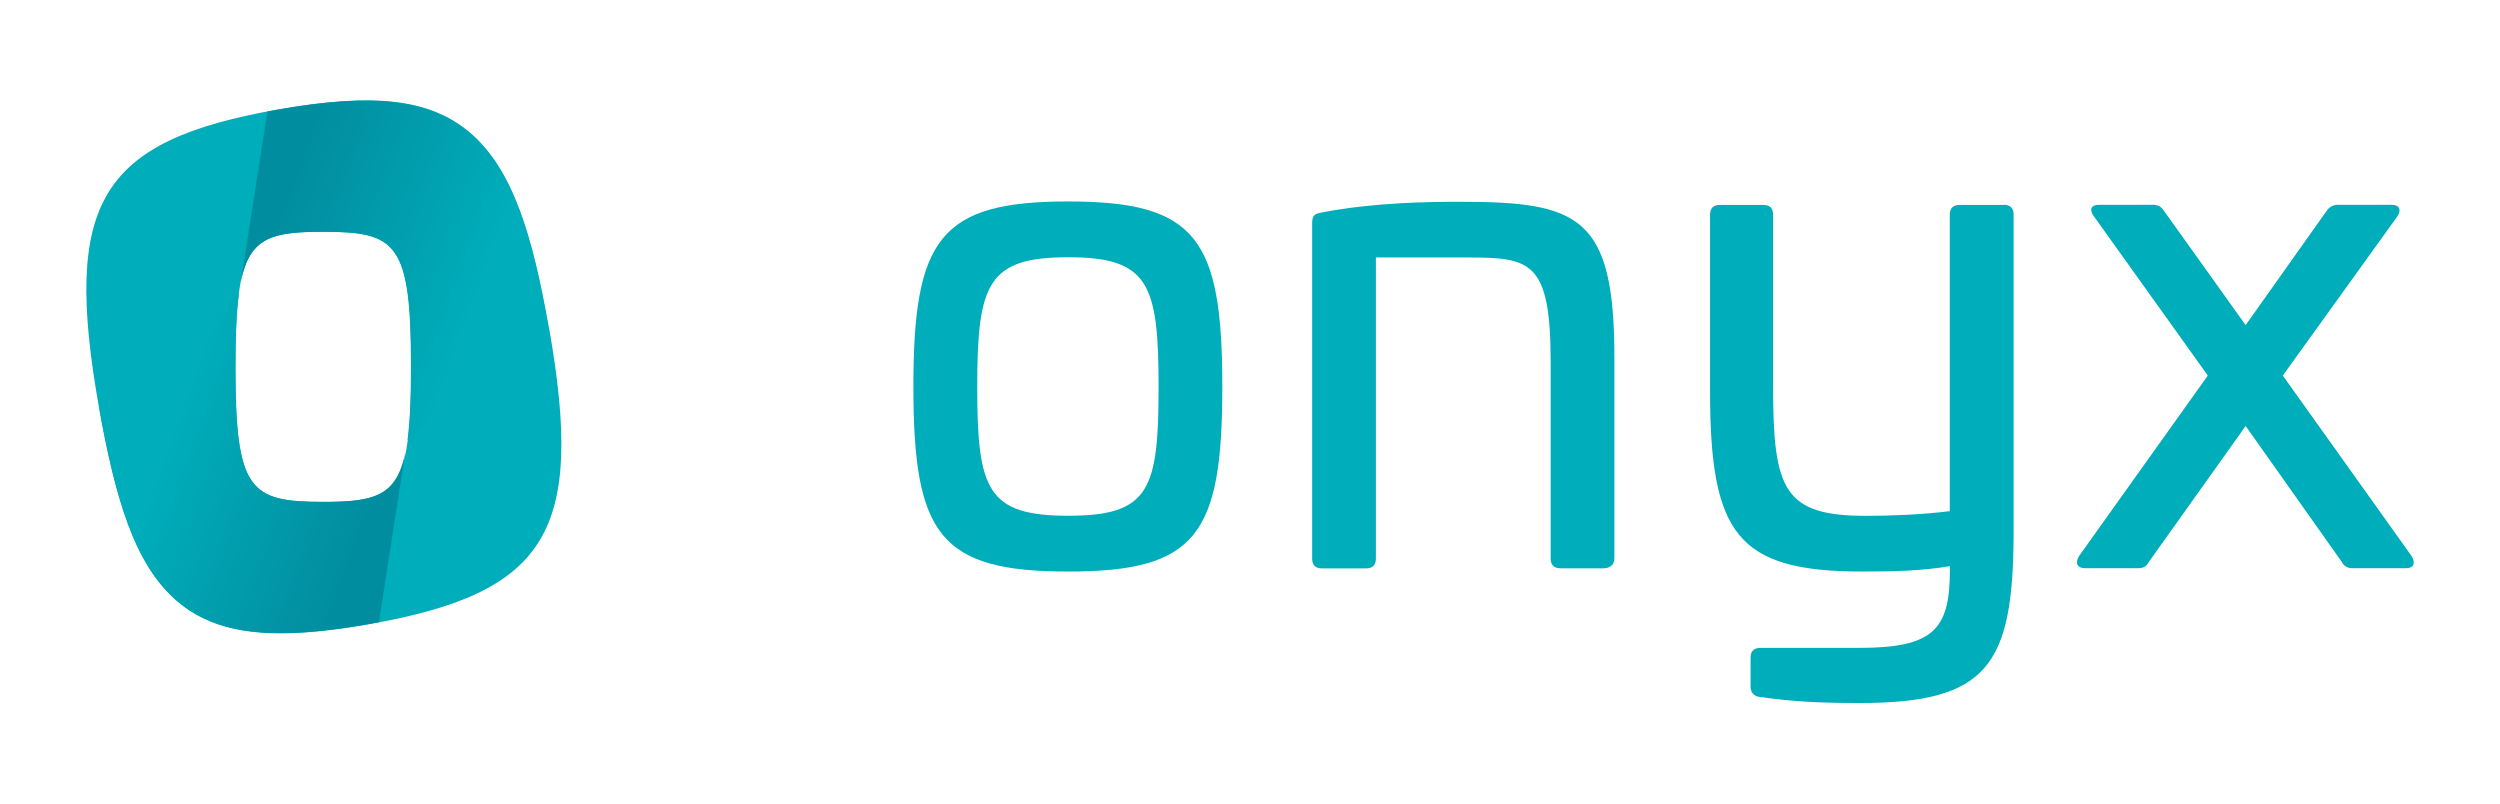 <?xml version="1.0" encoding="UTF-8"?><svg id="b" xmlns="http://www.w3.org/2000/svg" xmlns:xlink="http://www.w3.org/1999/xlink" viewBox="0 0 224 72"><defs><linearGradient id="c" x1="20.84" y1="18.59" x2="49.28" y2="28.94" gradientUnits="userSpaceOnUse"><stop offset=".14" stop-color="#018da0"/><stop offset=".77" stop-color="#00adba"/></linearGradient><linearGradient id="d" x1="7752.51" y1="3619.44" x2="7780.89" y2="3629.77" gradientTransform="translate(7789.58 3666.6) rotate(-180)" xlink:href="#c"/></defs><path d="M109.52,34.66c0,13.28-2.32,16.55-13.81,16.55s-13.87-3.27-13.87-16.55,2.38-16.61,13.87-16.61,13.81,3.33,13.81,16.61ZM87.56,34.66c0,9.23.89,11.55,8.16,11.55s8.09-2.32,8.09-11.55-.89-11.61-8.09-11.61-8.16,2.32-8.16,11.61Z" style="fill:#00adba; stroke-width:0px;"/><path d="M144.65,31.99v18.04c0,.6-.42.89-1.01.89h-3.81c-.6,0-.89-.3-.89-.89v-17.56c0-9.11-1.79-9.4-7.5-9.4h-8.16v26.97c0,.6-.3.89-.89.89h-3.93c-.6,0-.89-.3-.89-.89v-30.06c0-.77.3-.83.89-.95,4.64-.89,9.52-.95,12.38-.95,10.65,0,13.81,1.31,13.81,13.93Z" style="fill:#00adba; stroke-width:0px;"/><path d="M179.53,18.35c.6,0,.89.3.89.89v28.69c-.06,11.67-2.32,15.06-13.75,15.06-3.69,0-5.89-.12-8.99-.54-.54-.06-.83-.42-.83-.95v-2.56c0-.6.3-.89.89-.89h8.81c6.67,0,8.16-1.61,8.16-6.96v-.36c-2.56.42-4.88.48-7.86.48-11.25,0-13.63-3.39-13.63-16.25v-15.71c0-.6.3-.89.89-.89h3.87c.6,0,.89.3.89.89v15.36c0,9.28.95,11.61,8.33,11.61,2.32,0,5.12-.12,7.5-.42v-26.55c0-.6.3-.89.89-.89h3.93Z" style="fill:#00adba; stroke-width:0px;"/><path d="M214.3,18.35c.71,0,.89.48.48,1.07l-10.24,14.23,11.55,16.19c.36.6.18,1.07-.48,1.07h-4.88c-.36,0-.71-.18-.89-.54l-8.63-12.2-8.69,12.2c-.18.36-.48.54-.89.54h-4.82c-.71,0-.89-.48-.54-1.07l11.55-16.19-10.18-14.23c-.48-.6-.3-1.07.42-1.07h4.88c.42,0,.71.18.95.54l7.32,10.24,7.26-10.24c.24-.36.6-.54,1.01-.54h4.82Z" style="fill:#00adba; stroke-width:0px;"/><path d="M49.18,29.35c-1.44-8.17-3.21-14.28-7.18-17.56-3.54-2.93-8.5-3.5-17.09-1.98-15.99,2.82-19.29,8.3-16.05,26.65,2.62,14.87,6.4,20.29,16.3,20.29,2.28,0,4.89-.29,7.89-.82,16.05-2.83,19.36-8.3,16.14-26.58ZM21.37,26.68c0-.12.02-.28.03-.42.68-4.95,2.64-5.5,7.57-5.5,6.58,0,7.88.97,7.88,12.14,0,3.14-.11,5.45-.41,7.18h-.01s0,.08,0,.11c-.77,4.27-2.77,4.78-7.45,4.78-6.58,0-7.88-.97-7.88-12.06,0-2.59.07-4.61.26-6.22h.02Z" style="fill:#00adba; stroke-width:0px;"/><path d="M49.13,29.34c-1.44-8.15-3.2-14.25-7.17-17.52-3.53-2.92-8.48-3.51-17.05-2-.18.03-.78.14-.95.17l-2.37,15.21c.81-3.96,2.83-4.43,7.37-4.43,6.57,0,7.86.97,7.86,12.11,0,2.78-.09,4.91-.31,6.55l12.62-10.1Z" style="fill:url(#c); stroke-width:0px;"/><path d="M8.86,36.38c1.44,8.15,3.13,14.27,7.09,17.54,3.53,2.92,8.48,3.51,17.05,2,.18-.03.78-.14.95-.17l2.37-15.21c-.81,3.96-2.83,4.43-7.37,4.43-6.57,0-7.86-.97-7.86-12.11,0-2.78.09-4.91.31-6.55l-12.54,10.08Z" style="fill:url(#d); stroke-width:0px;"/></svg>